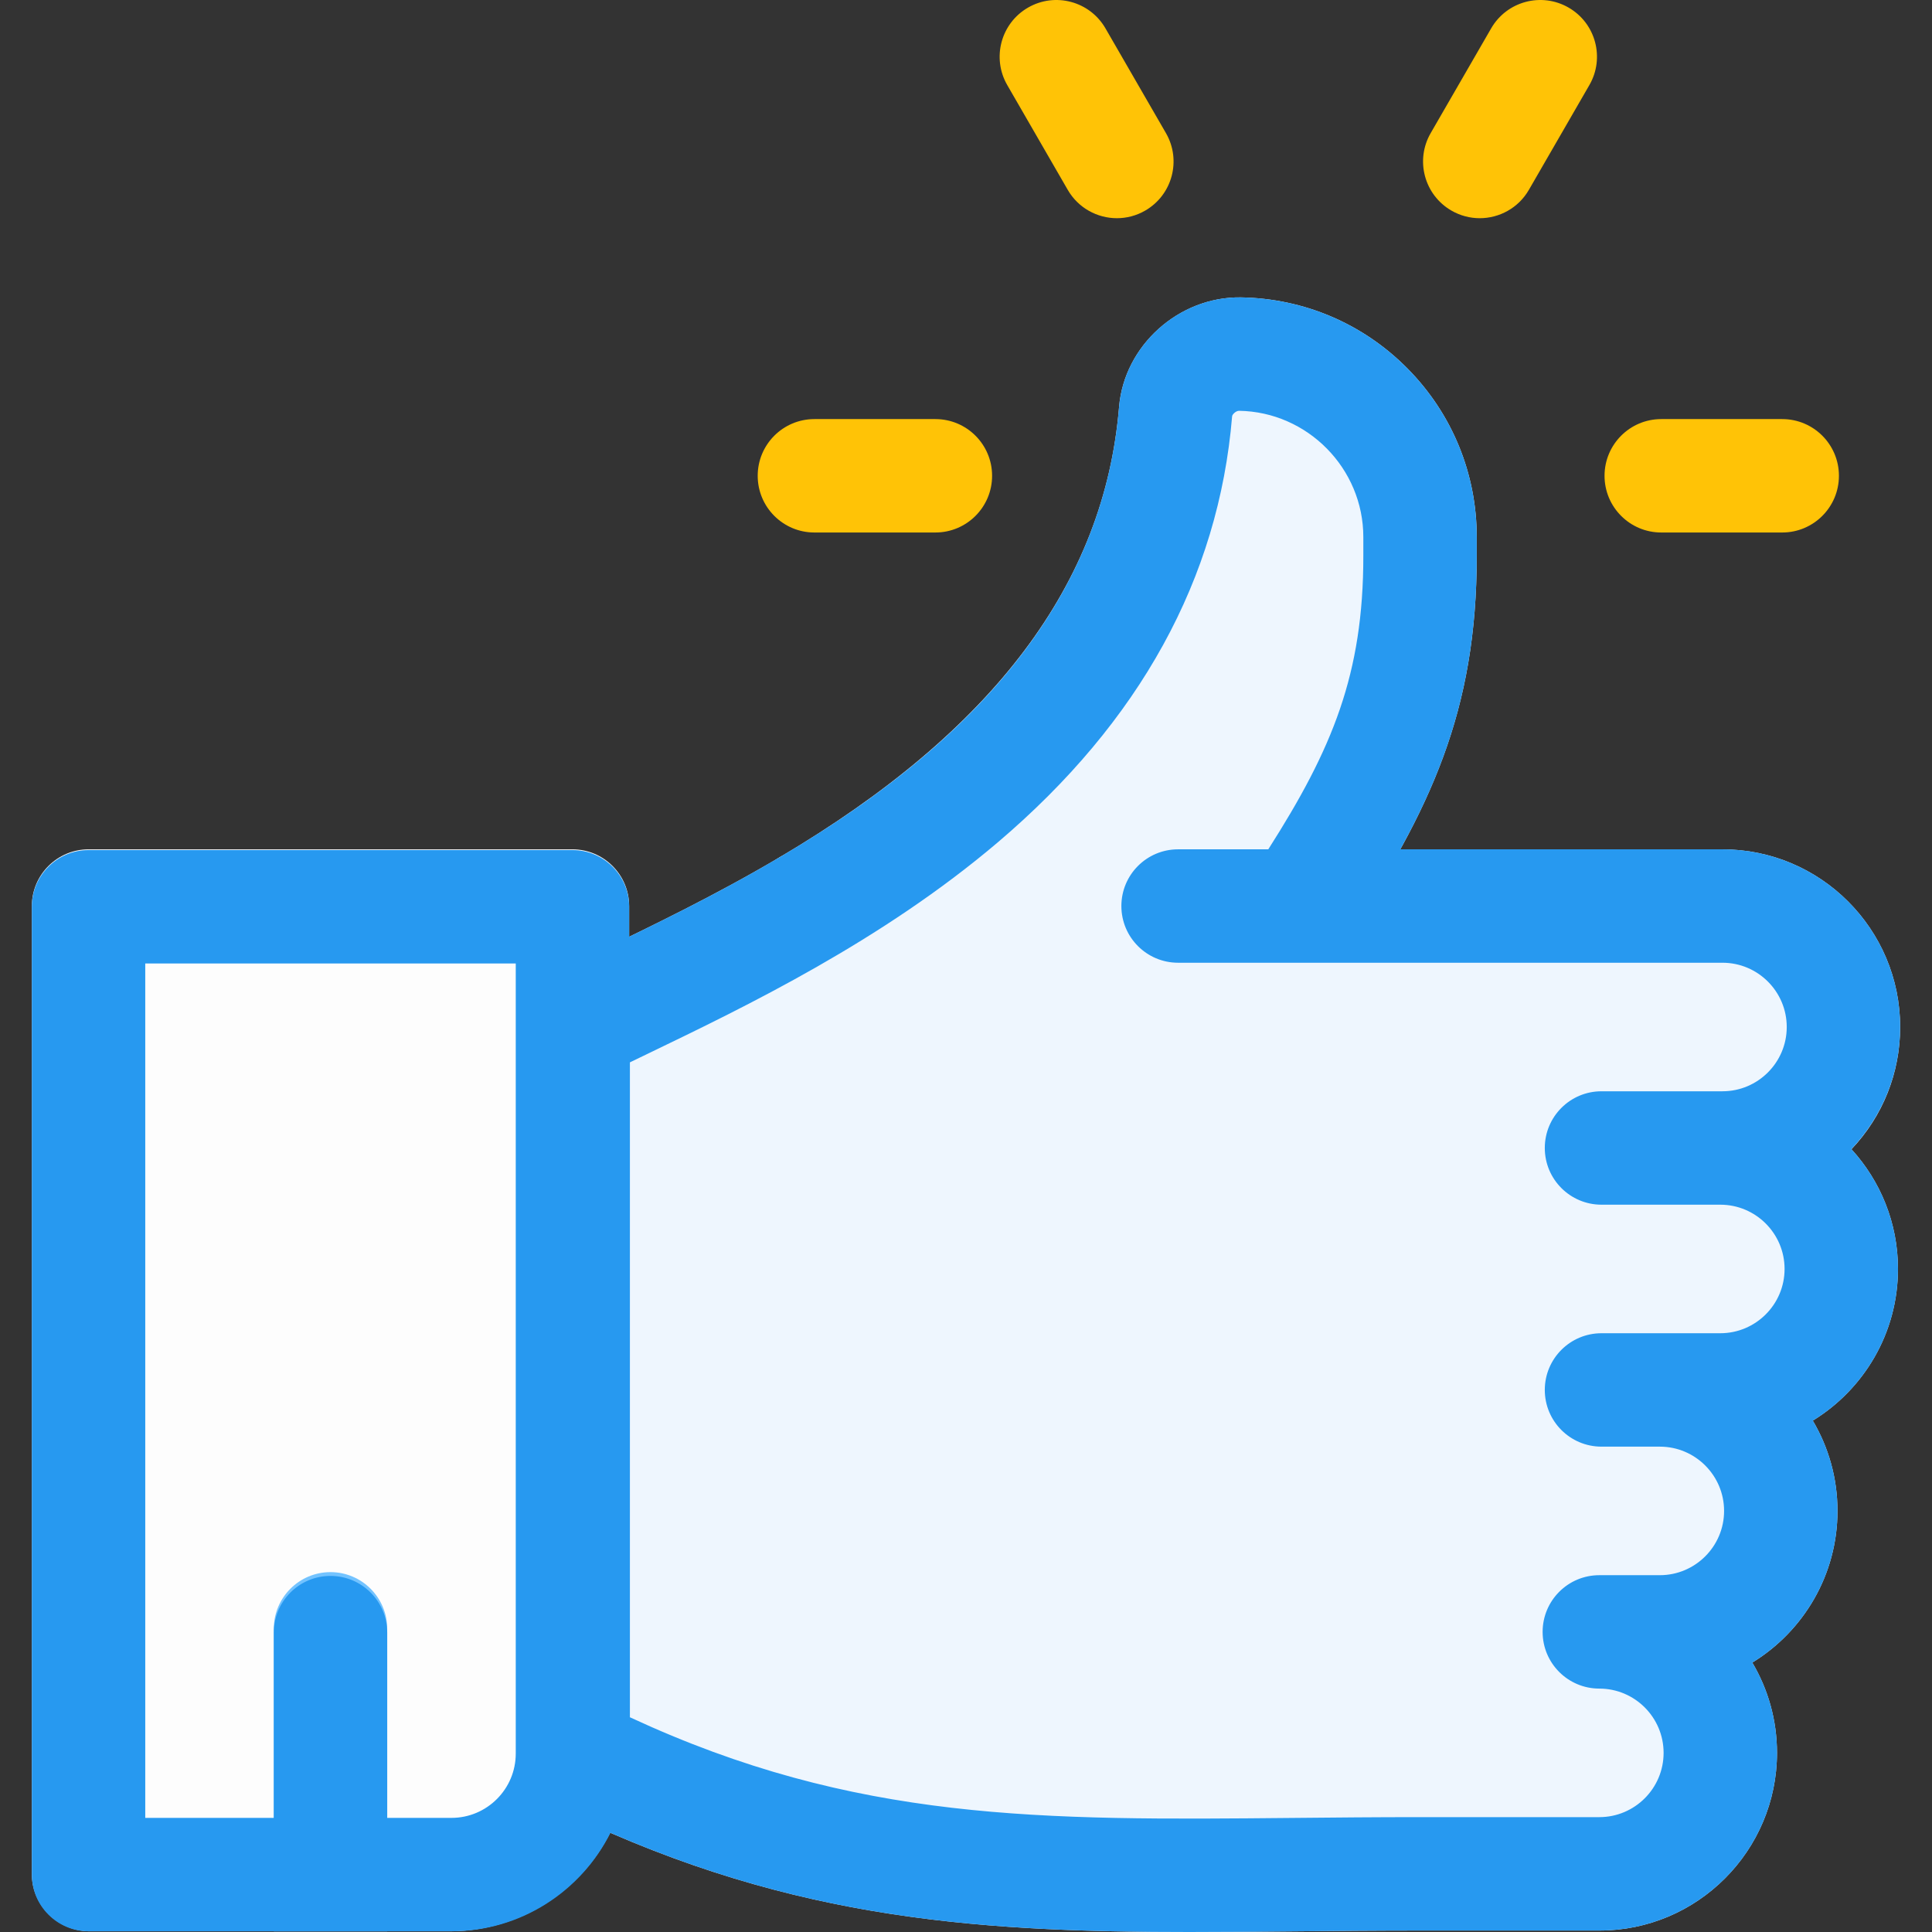 <?xml version="1.0" encoding="UTF-8" standalone="no"?>
<!DOCTYPE svg PUBLIC "-//W3C//DTD SVG 1.1//EN" "http://www.w3.org/Graphics/SVG/1.1/DTD/svg11.dtd">
<svg width="100%" height="100%" viewBox="0 0 512 512" version="1.1" xmlns="http://www.w3.org/2000/svg" xmlns:xlink="http://www.w3.org/1999/xlink" xml:space="preserve" xmlns:serif="http://www.serif.com/" style="fill-rule:evenodd;clip-rule:evenodd;stroke-linejoin:round;stroke-miterlimit:2;">
    <rect x="0" y="0" width="512" height="512" fill="#333333" stroke="none"/>
    <g id="like.svg" transform="matrix(1,0,0,1,256,256)">
        <g transform="matrix(1,0,0,1,-256,-256)">
            <path d="M344.265,255.139L214.283,255.139C207.509,255.139 201.573,250.608 199.787,244.074C198.001,237.54 200.807,230.619 206.638,227.172C263.271,193.708 292.688,154.672 296.568,107.834C297.921,91.579 312.399,78.595 328.834,78.81C345.604,79.078 361.315,85.8 373.082,97.74C384.858,109.691 391.348,125.517 391.354,142.301L391.354,147.356C391.354,188.356 379.21,214.498 356.803,248.396C354.018,252.607 349.311,255.139 344.265,255.139Z" style="fill:rgb(238,246,254);fill-rule:nonzero;"/>
            <path d="M503.562,272.171C503.562,246.207 482.439,225.083 456.474,225.083L214.283,225.083C211.592,225.083 208.95,225.805 206.635,227.175C189.634,237.227 172.468,245.502 158.675,252.153C153.864,254.472 149.32,256.663 145.187,258.729C140.096,261.275 136.88,266.478 136.88,272.171L136.88,464.53C136.88,470.223 140.096,475.426 145.187,477.972C205.91,508.329 256.386,512 315.247,512C324.362,512 333.684,511.912 343.27,511.822C353.872,511.722 364.833,511.618 376.325,511.618L423.834,511.618C449.798,511.618 470.922,490.495 470.922,464.53C470.922,455.8 468.535,447.618 464.377,440.601C477.906,432.319 486.952,417.402 486.952,400.41C486.952,391.68 484.565,383.498 480.407,376.481C493.936,368.199 502.982,353.282 502.982,336.29C502.982,324.078 498.309,312.937 490.658,304.562C498.99,295.781 503.562,284.328 503.562,272.171Z" style="fill:rgb(238,246,254);fill-rule:nonzero;"/>
            <path id="SVGCleanerId_0" d="M102.613,432.66L102.613,511.808L72.557,511.808L72.557,432.66C72.557,424.365 79.29,417.632 87.585,417.632C95.88,417.632 102.613,424.365 102.613,432.66Z" style="fill:rgb(115,195,255);fill-rule:nonzero;"/>
            <g>
                <path id="SVGCleanerId_0_1_" d="M102.613,432.66L102.613,511.808L72.557,511.808L72.557,432.66C72.557,424.365 79.29,417.632 87.585,417.632C95.88,417.632 102.613,424.365 102.613,432.66Z" style="fill:rgb(115,195,255);fill-rule:nonzero;"/>
            </g>
            <path d="M151.705,225.083L23.466,225.083C15.171,225.083 8.438,231.816 8.438,240.111L8.438,496.589C8.438,504.894 15.171,511.617 23.466,511.807L119.645,511.807C138.069,511.617 154.049,500.987 161.774,485.538C164.95,479.216 166.733,472.073 166.733,464.529L166.733,240.111C166.733,231.815 160,225.083 151.705,225.083Z" style="fill:rgb(253,253,253);fill-rule:nonzero;"/>
            <path d="M102.613,431.658L102.613,511.808L72.557,511.808L72.557,431.658C72.557,423.363 79.29,416.63 87.585,416.63C95.88,416.63 102.613,423.363 102.613,431.658Z" style="fill:rgb(115,195,255);fill-rule:nonzero;"/>
        </g>
    </g>
    <g id="like--1-.svg" serif:id="like (1).svg" transform="matrix(1,0,0,1,256,256)">
        <g transform="matrix(1,0,0,1,-256,-256)">
            <g>
                <g>
                    <path d="M503.562,272.168C503.562,246.203 482.438,225.08 456.474,225.08L371.099,225.08C384.321,201.145 391.352,178.555 391.352,147.356L391.352,142.306C391.347,125.524 384.861,109.699 373.085,97.747C361.316,85.802 345.603,79.078 328.84,78.816C328.68,78.814 328.519,78.812 328.359,78.812C312.112,78.812 297.904,91.734 296.57,107.835C290.209,184.616 216.224,224.184 166.735,248.25L166.735,240.305C166.735,232.005 160.006,225.277 151.707,225.277L23.466,225.277C15.166,225.277 8.438,232.006 8.438,240.305L8.438,496.785C8.438,505.084 15.167,511.813 23.466,511.813L119.646,511.813C138.068,511.813 154.042,501.174 161.775,485.722C215.299,508.972 261.799,512 315.199,512C324.32,512 333.651,511.912 343.245,511.821C353.854,511.721 364.824,511.617 376.324,511.617L423.839,511.617C449.804,511.617 470.927,490.493 470.927,464.529C470.927,455.799 468.539,447.617 464.382,440.6C477.911,432.317 486.957,417.401 486.957,400.409C486.957,391.679 484.57,383.497 480.412,376.48C493.941,368.197 502.987,353.281 502.987,336.289C502.987,324.061 498.3,312.91 490.631,304.531C498.635,296.085 503.562,284.694 503.562,272.168ZM136.678,464.724C136.678,474.116 129.038,481.756 119.646,481.756L102.614,481.756L102.614,432.664C102.614,424.364 95.885,417.636 87.586,417.636C79.287,417.636 72.558,424.365 72.558,432.664L72.558,481.756L38.495,481.756L38.495,255.332L136.679,255.332L136.679,464.724L136.678,464.724ZM424.414,319.256L455.899,319.256C465.291,319.256 472.931,326.896 472.931,336.288C472.931,345.68 465.291,353.32 455.899,353.32L424.414,353.32C416.114,353.32 409.386,360.049 409.386,368.348C409.386,376.647 416.115,383.376 424.414,383.376L439.869,383.376C449.261,383.376 456.901,391.016 456.901,400.408C456.901,409.8 449.261,417.44 439.869,417.44L423.839,417.44C415.539,417.44 408.811,424.169 408.811,432.468C408.811,440.767 415.54,447.496 423.839,447.496C433.231,447.496 440.871,455.136 440.871,464.528C440.871,473.92 433.231,481.56 423.839,481.56L376.324,481.56C364.682,481.56 353.64,481.664 342.961,481.766C275.969,482.399 226.751,482.867 166.932,455.092L166.932,281.537L166.931,281.537C168.495,280.781 170.1,280.006 171.737,279.217C197.862,266.621 233.641,249.371 264.405,223.244C302.066,191.258 322.967,153.263 326.524,110.315C326.566,109.805 327.546,108.866 328.353,108.866L328.369,108.866C346.525,109.15 361.296,124.159 361.296,142.323L361.296,147.355C361.296,178.595 353.149,198.361 336.108,225.079L312.204,225.079C303.904,225.079 297.176,231.808 297.176,240.107C297.176,248.407 303.905,255.135 312.204,255.135L456.474,255.135C465.866,255.135 473.506,262.775 473.506,272.167C473.506,281.559 465.866,289.199 456.474,289.199L424.414,289.199C416.114,289.199 409.386,295.928 409.386,304.227C409.386,312.527 416.115,319.256 424.414,319.256Z" style="fill:rgb(39,153,240);fill-rule:nonzero;"/>
                </g>
            </g>
            <g>
                <g>
                    <g>
                        <path d="M472.307,111.062L440.247,111.062C431.947,111.062 425.219,117.791 425.219,126.09C425.219,134.389 431.948,141.118 440.247,141.118L472.307,141.118C480.607,141.118 487.335,134.389 487.335,126.09C487.335,117.791 480.607,111.062 472.307,111.062Z" style="fill:rgb(255,195,6);fill-rule:nonzero;"/>
                    </g>
                </g>
                <g>
                    <g>
                        <path d="M247.887,111.062L215.827,111.062C207.527,111.062 200.799,117.791 200.799,126.09C200.799,134.389 207.528,141.118 215.827,141.118L247.887,141.118C256.186,141.118 262.915,134.389 262.915,126.09C262.915,117.791 256.186,111.062 247.887,111.062Z" style="fill:rgb(255,195,6);fill-rule:nonzero;"/>
                    </g>
                </g>
                <g>
                    <g>
                        <path d="M308.991,35.282L292.961,7.517C288.811,0.329 279.62,-2.134 272.433,2.017C265.245,6.167 262.783,15.358 266.933,22.545L282.963,50.31C285.746,55.132 290.798,57.826 295.991,57.826C298.54,57.826 301.125,57.177 303.491,55.81C310.678,51.661 313.141,42.47 308.991,35.282Z" style="fill:rgb(255,195,6);fill-rule:nonzero;"/>
                    </g>
                </g>
                <g>
                    <g>
                        <path d="M415.701,2.017C408.513,-2.135 399.321,0.33 395.173,7.517L379.143,35.282C374.992,42.469 377.455,51.661 384.643,55.81C387.009,57.177 389.593,57.826 392.143,57.826C397.337,57.826 402.389,55.131 405.171,50.31L421.201,22.545C425.351,15.358 422.889,6.167 415.701,2.017Z" style="fill:rgb(255,195,6);fill-rule:nonzero;"/>
                    </g>
                </g>
            </g>
        </g>
    </g>
</svg>
